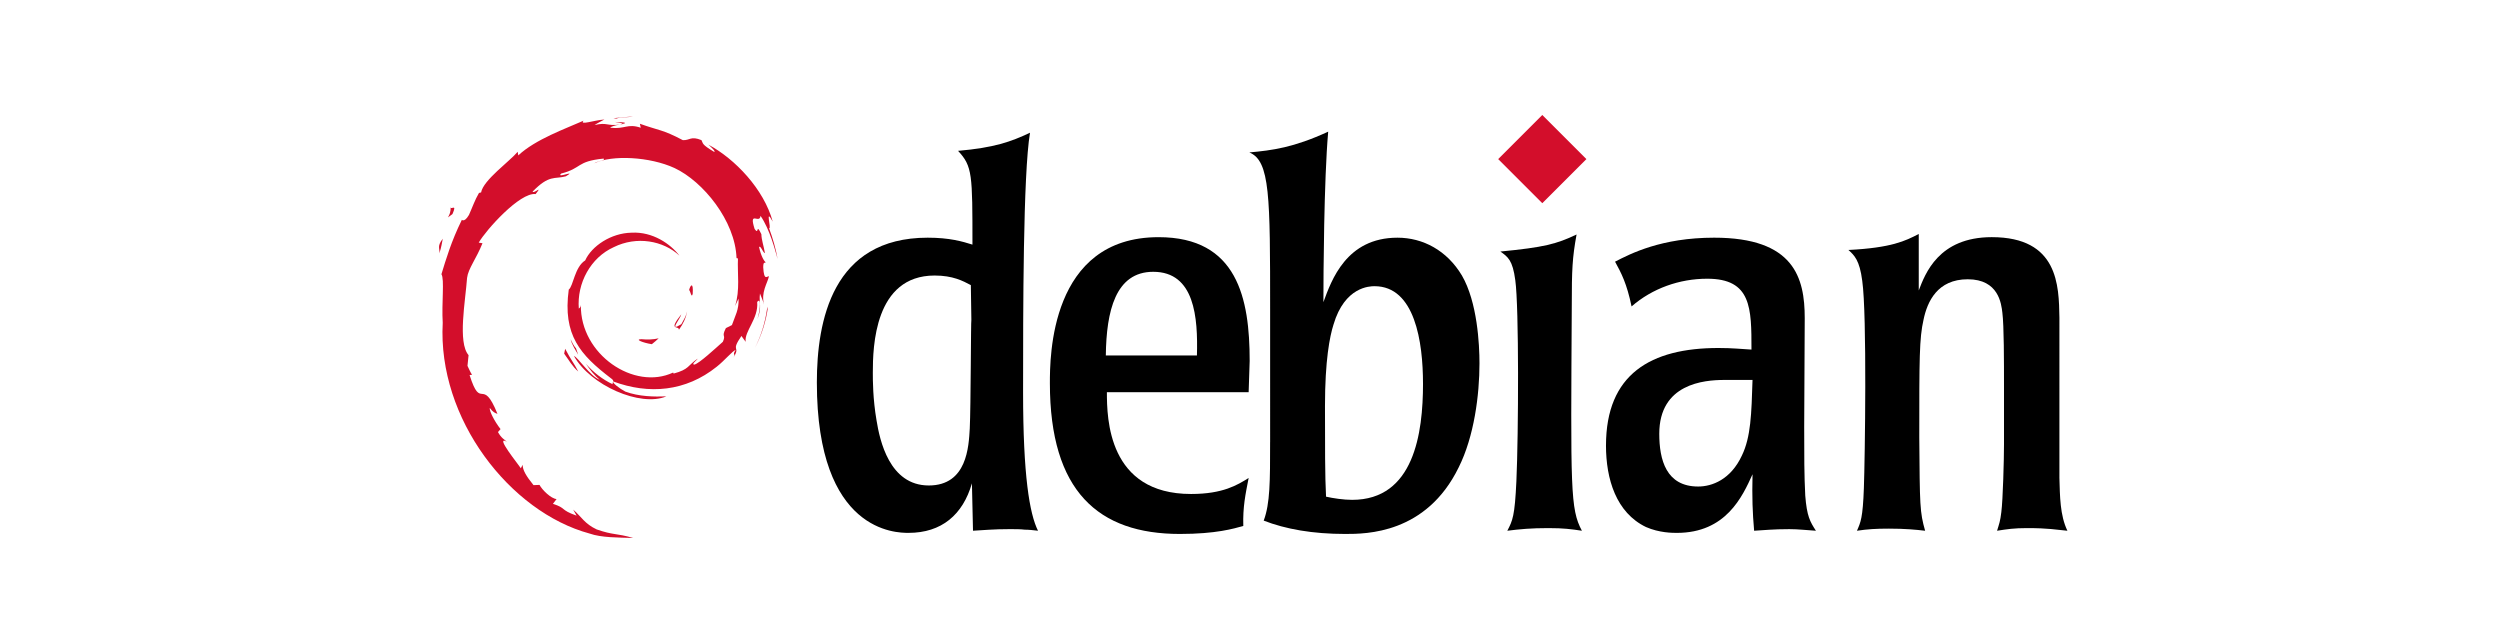 <?xml version="1.0" encoding="windows-1252"?>
<!DOCTYPE svg PUBLIC "-//W3C//DTD SVG December 1999//EN" "http://www.w3.org/Graphics/SVG/SVG-19991203.dtd">
<svg xml:space="preserve" width="282.588" height="72.785" viewBox="-10 -10 161 56">
<g id="Layer_x0020_1">
	<g style="fill-rule:nonzero;fill:#D30E2B;">
		<g>
			<path d="M17.57,19.498c-0.607,0.009,0.115,0.312,0.908,0.436c0.22-0.172,0.418-0.344,0.595-0.512c-0.494,0.119-0.996,0.123-1.502,0.076z"/>
			<path d="M20.83,18.686c0.362-0.498,0.625-1.045,0.718-1.61c-0.082,0.403-0.299,0.75-0.505,1.118c-1.135,0.715-0.107-0.426-0.001-0.859c-1.22,1.538-0.168,0.922-0.212,1.352z"/>
			<path d="M22.033,15.555c0.074-1.094-0.215-0.748-0.312-0.331c0.113,0.06,0.203,0.772,0.312,0.331z"/>
			<path d="M15.267,0.605c0.324,0.059,0.701,0.104,0.647,0.181c0.355-0.079,0.436-0.149-0.647-0.181z"/>
			<path d="M15.914,0.786l-0.229,0.048l0.213-0.02l0.015-0.028z"/>
			<path d="M26.022,15.969c0.036,0.982-0.287,1.459-0.578,2.303l-0.525,0.262c-0.43,0.835,0.041,0.531-0.266,1.194c-0.672,0.596-2.035,1.864-2.472,1.981c-0.319-0.008,0.216-0.377,0.286-0.521c-0.897,0.617-0.721,0.926-2.093,1.301l-0.041-0.09     c-3.386,1.594-8.089-1.563-8.027-5.871c-0.036,0.273-0.103,0.205-0.178,0.316c-0.175-2.217,1.023-4.442,3.044-5.352c1.977-0.979,4.294-0.577,5.709,0.742c-0.778-1.018-2.326-2.098-4.16-1.998c-1.797,0.029-3.478,1.172-4.039,2.412     c-0.92,0.578-1.028,2.232-1.429,2.537c-0.54,3.967,1.015,5.68,3.646,7.695c0.414,0.279,0.116,0.322,0.172,0.535c-0.874-0.41-1.674-1.027-2.333-1.785c0.35,0.512,0.727,1.009,1.213,1.398c-0.824-0.279-1.925-1.996-2.246-2.066c1.421,2.543,5.763,4.461,8.038,3.51     c-1.052,0.039-2.39,0.021-3.571-0.416c-0.498-0.256-1.172-0.785-1.052-0.883c3.104,1.158,6.309,0.877,8.995-1.275c0.684-0.532,1.43-1.438,1.645-1.449c-0.324,0.488,0.057,0.234-0.193,0.666c0.68-1.098-0.296-0.447,0.703-1.896l0.369,0.509     c-0.138-0.912,1.132-2.019,1.002-3.46c0.292-0.44,0.326,0.475,0.018,1.488c0.428-1.125,0.112-1.306,0.223-2.232c0.118,0.311,0.275,0.643,0.355,0.973c-0.279-1.088,0.285-1.832,0.426-2.463c-0.139-0.061-0.431,0.48-0.498-0.803c0.01-0.559,0.156-0.293,0.211-0.43     c-0.109-0.064-0.396-0.49-0.57-1.311c0.125-0.193,0.338,0.499,0.51,0.527c-0.11-0.652-0.301-1.148-0.31-1.649c-0.504-1.052-0.179,0.142-0.587-0.452c-0.535-1.672,0.445-0.387,0.512-1.146c0.812,1.176,1.275,3.001,1.488,3.757     c-0.162-0.922-0.424-1.814-0.745-2.679c0.247,0.105-0.397-1.895,0.321-0.57c-0.768-2.824-3.283-5.461-5.598-6.698c0.283,0.259,0.64,0.585,0.512,0.636c-1.152-0.686-0.949-0.739-1.114-1.029c-0.937-0.381-0.999,0.031-1.62,0.002     c-1.768-0.938-2.108-0.838-3.735-1.426l0.074,0.346c-1.171-0.391-1.365,0.147-2.63,0.001c-0.077-0.06,0.405-0.218,0.803-0.274c-1.132,0.148-1.079-0.225-2.187,0.041c0.273-0.191,0.562-0.318,0.853-0.482c-0.923,0.057-2.204,0.537-1.809,0.1     c-1.506,0.673-4.181,1.615-5.681,3.023L6.813,3.199C6.126,4.025,3.814,5.666,3.63,6.736L3.447,6.779C3.089,7.385,2.857,8.07,2.573,8.695c-0.468,0.797-0.686,0.307-0.62,0.432c-0.92,1.865-1.378,3.435-1.773,4.721c0.281,0.422,0.006,2.533,0.113,4.225     c-0.462,8.35,5.86,16.457,12.771,18.328c1.013,0.361,2.519,0.348,3.8,0.385c-1.511-0.432-1.707-0.229-3.179-0.742c-1.062-0.5-1.295-1.07-2.047-1.725l0.297,0.527c-1.476-0.523-0.858-0.646-2.059-1.027l0.318-0.416c-0.478-0.035-1.267-0.805-1.482-1.232     l-0.523,0.021c-0.629-0.775-0.964-1.336-0.939-1.769l-0.168,0.302c-0.192-0.329-2.313-2.91-1.213-2.309c-0.204-0.188-0.477-0.305-0.771-0.84l0.224-0.256c-0.529-0.682-0.975-1.555-0.94-1.846c0.282,0.381,0.478,0.453,0.672,0.518     c-1.337-3.318-1.413-0.182-2.425-3.377l0.214-0.018c-0.164-0.248-0.264-0.516-0.396-0.779l0.094-0.93c-0.962-1.111-0.269-4.732-0.13-6.719c0.096-0.807,0.804-1.666,1.341-3.015L3.424,11.1c0.627-1.094,3.578-4.39,4.945-4.221c0.663-0.832-0.132-0.003-0.261-0.213     c1.454-1.504,1.912-1.062,2.893-1.334c1.059-0.627-0.909,0.246-0.407-0.238c1.83-0.468,1.297-1.062,3.684-1.301c0.252,0.145-0.584,0.221-0.794,0.408c1.524-0.746,4.825-0.576,6.968,0.413c2.487,1.163,5.281,4.599,5.392,7.831l0.125,0.033     c-0.062,1.285,0.197,2.771-0.254,4.137l0.307-0.646z"/>
			<path d="M10.941,20.332l-0.086,0.426c0.4,0.542,0.717,1.129,1.226,1.553c-0.367-0.715-0.639-1.011-1.14-1.979z"/>
			<path d="M11.884,20.295c-0.21-0.234-0.335-0.516-0.476-0.795c0.134,0.492,0.409,0.916,0.664,1.346l-0.188-0.551z"/>
			<path d="M28.583,16.666l-0.088,0.224c-0.164,1.161-0.518,2.312-1.059,3.378c0.598-1.125,0.984-2.355,1.146-3.602z"/>
			<path d="M15.388,0.314c0.411-0.15,1.009-0.082,1.445-0.182c-0.568,0.048-1.133,0.076-1.691,0.148l0.246,0.033z"/>
			<path d="M0.971,7.98c0.094,0.877-0.659,1.217,0.167,0.639C1.581,7.621,0.965,8.344,0.971,7.98z"/>
			<path d="M0,12.035c0.19-0.584,0.225-0.936,0.297-1.273C-0.228,11.434,0.055,11.578,0,12.035z"/>
		</g>
	</g>
	<g style="fill-rule:nonzero;">
		<path d="M46.268,17.809c-0.045,0.047-0.045,7.506-0.139,9.453c-0.092,1.574-0.23,4.959-3.566,4.959c-3.43,0-4.264-3.94-4.541-5.654c-0.324-1.899-0.324-3.476-0.324-4.17c0-2.225,0.139-8.435,5.375-8.435c1.576,0,2.455,0.464,3.15,0.834l0.045,3.013z     M32.831,23.277c0,13.066,6.951,13.066,7.971,13.066c2.873,0,4.727-1.574,5.514-4.309l0.094,4.123c0.881-0.047,1.76-0.139,3.197-0.139c0.51,0,0.926,0,1.297,0.047c0.371,0,0.742,0.045,1.158,0.092c-0.74-1.482-1.297-4.818-1.297-12.049    c0-7.042,0-18.951,0.602-22.565C49.7,2.332,48.262,2.842,45.11,3.119c1.252,1.344,1.252,2.039,1.252,8.155c-0.879-0.277-1.992-0.603-3.893-0.603c-8.293,0-9.639,7.229-9.639,12.605z"/>
		<path d="M57.961,20.913c0.047-3.846,0.834-7.275,4.123-7.275c3.615,0,3.893,3.984,3.801,7.275h-7.924z M70.471,21.377c0-5.422-1.064-10.751-7.922-10.751c-9.453,0-9.453,10.473-9.453,12.696c0,9.408,4.217,13.115,11.307,13.115c3.148,0,4.68-0.463,5.514-0.695    c-0.047-1.668,0.186-2.734,0.465-4.172c-0.975,0.605-2.227,1.391-5.006,1.391c-7.229,0-7.322-6.581-7.322-8.852h12.328l0.09-2.732z"/>
		<path d="M85.547,23.369c0,4.31-0.787,10.102-6.164,10.102c-0.74,0-1.668-0.139-2.27-0.277c-0.092-1.668-0.092-4.543-0.092-7.879c0-3.985,0.416-6.068,0.742-7.089c0.971-3.29,3.148-3.336,3.566-3.336c3.521,0,4.217,4.866,4.217,8.479z M72.249,28.42    c0,3.43,0,5.375-0.557,6.857c1.9,0.742,4.262,1.16,7.09,1.16c1.807,0,7.043,0,9.869-5.793c1.346-2.688,1.807-6.302,1.807-9.037c0-1.668-0.184-5.327-1.527-7.646c-1.299-2.177-3.383-3.29-5.607-3.29c-4.449,0-5.744,3.708-6.439,5.608    c0-2.364,0.045-10.612,0.416-14.829c-3.012,1.391-4.867,1.622-6.857,1.807c1.807,0.741,1.807,3.801,1.807,13.764V28.42z"/>
		<path d="M99.366,36.158c-0.928-0.139-1.576-0.23-2.92-0.23c-1.482,0-2.502,0.092-3.568,0.23c0.465-0.881,0.65-1.297,0.789-4.309c0.186-4.125,0.23-15.153-0.094-17.47c-0.23-1.762-0.648-2.039-1.297-2.503c3.799-0.37,4.865-0.647,6.625-1.482    c-0.371,2.038-0.416,3.059-0.416,6.162c-0.092,15.988-0.139,17.703,0.881,19.602z"/>
		<path d="M114.204,23.044c-0.092,2.92-0.139,4.959-0.928,6.58c-0.973,2.087-2.594,2.688-3.799,2.688c-2.781,0-3.383-2.317-3.383-4.588c0-4.355,3.893-4.681,5.652-4.681h2.457z M101.459,28.744c0,2.92,0.881,5.838,3.477,7.09c1.158,0.51,2.316,0.51,2.688,0.51    c4.264,0,5.699-3.15,6.58-5.098c-0.047,2.039,0,3.291,0.139,4.912c0.834-0.047,1.668-0.139,3.059-0.139c0.787,0,1.529,0.092,2.316,0.139c-0.51-0.787-0.787-1.25-0.928-3.057c-0.092-1.762-0.092-3.522-0.092-5.979l0.047-9.452c0-3.523-0.928-6.999-7.879-6.999    c-4.586,0-7.273,1.392-8.617,2.087c0.557,1.019,1.02,1.898,1.436,3.892c1.809-1.575,4.172-2.41,6.58-2.41c3.848,0,3.848,2.55,3.848,6.163c-0.881-0.046-1.623-0.138-2.875-0.138c-5.885,0-9.777,2.269-9.777,8.479z"/>
		<path d="M140.893,31.57c0.047,1.576,0.047,3.246,0.695,4.588c-1.02-0.092-1.623-0.23-3.521-0.23c-1.113,0-1.715,0.092-2.596,0.23c0.184-0.602,0.279-0.834,0.371-1.621c0.139-1.066,0.232-4.635,0.232-5.887v-5.003c0-2.178,0-5.33-0.141-6.441    c-0.092-0.788-0.322-2.918-3.012-2.918c-2.641,0-3.52,1.944-3.846,3.521c-0.369,1.621-0.369,3.383-0.369,10.24c0.045,5.932,0.045,6.488,0.508,8.109c-0.787-0.092-1.76-0.184-3.15-0.184c-1.113,0-1.854,0.045-2.779,0.184c0.324-0.74,0.51-1.111,0.602-3.707    c0.094-2.549,0.279-15.06-0.141-18.025c-0.23-1.808-0.695-2.225-1.203-2.687c3.754-0.187,4.957-0.789,6.117-1.391v4.912c0.555-1.438,1.713-4.635,6.348-4.635c5.793,0,5.838,4.216,5.885,6.996V31.57z"/>
		<path style="fill:#D30E2B;" d="M99.756,3.837L95.92,7.672l-3.836-3.836L95.92,0l3.836,3.837z"/>
	</g>
</g><!-- Layer_x0020_1 -->
</svg>